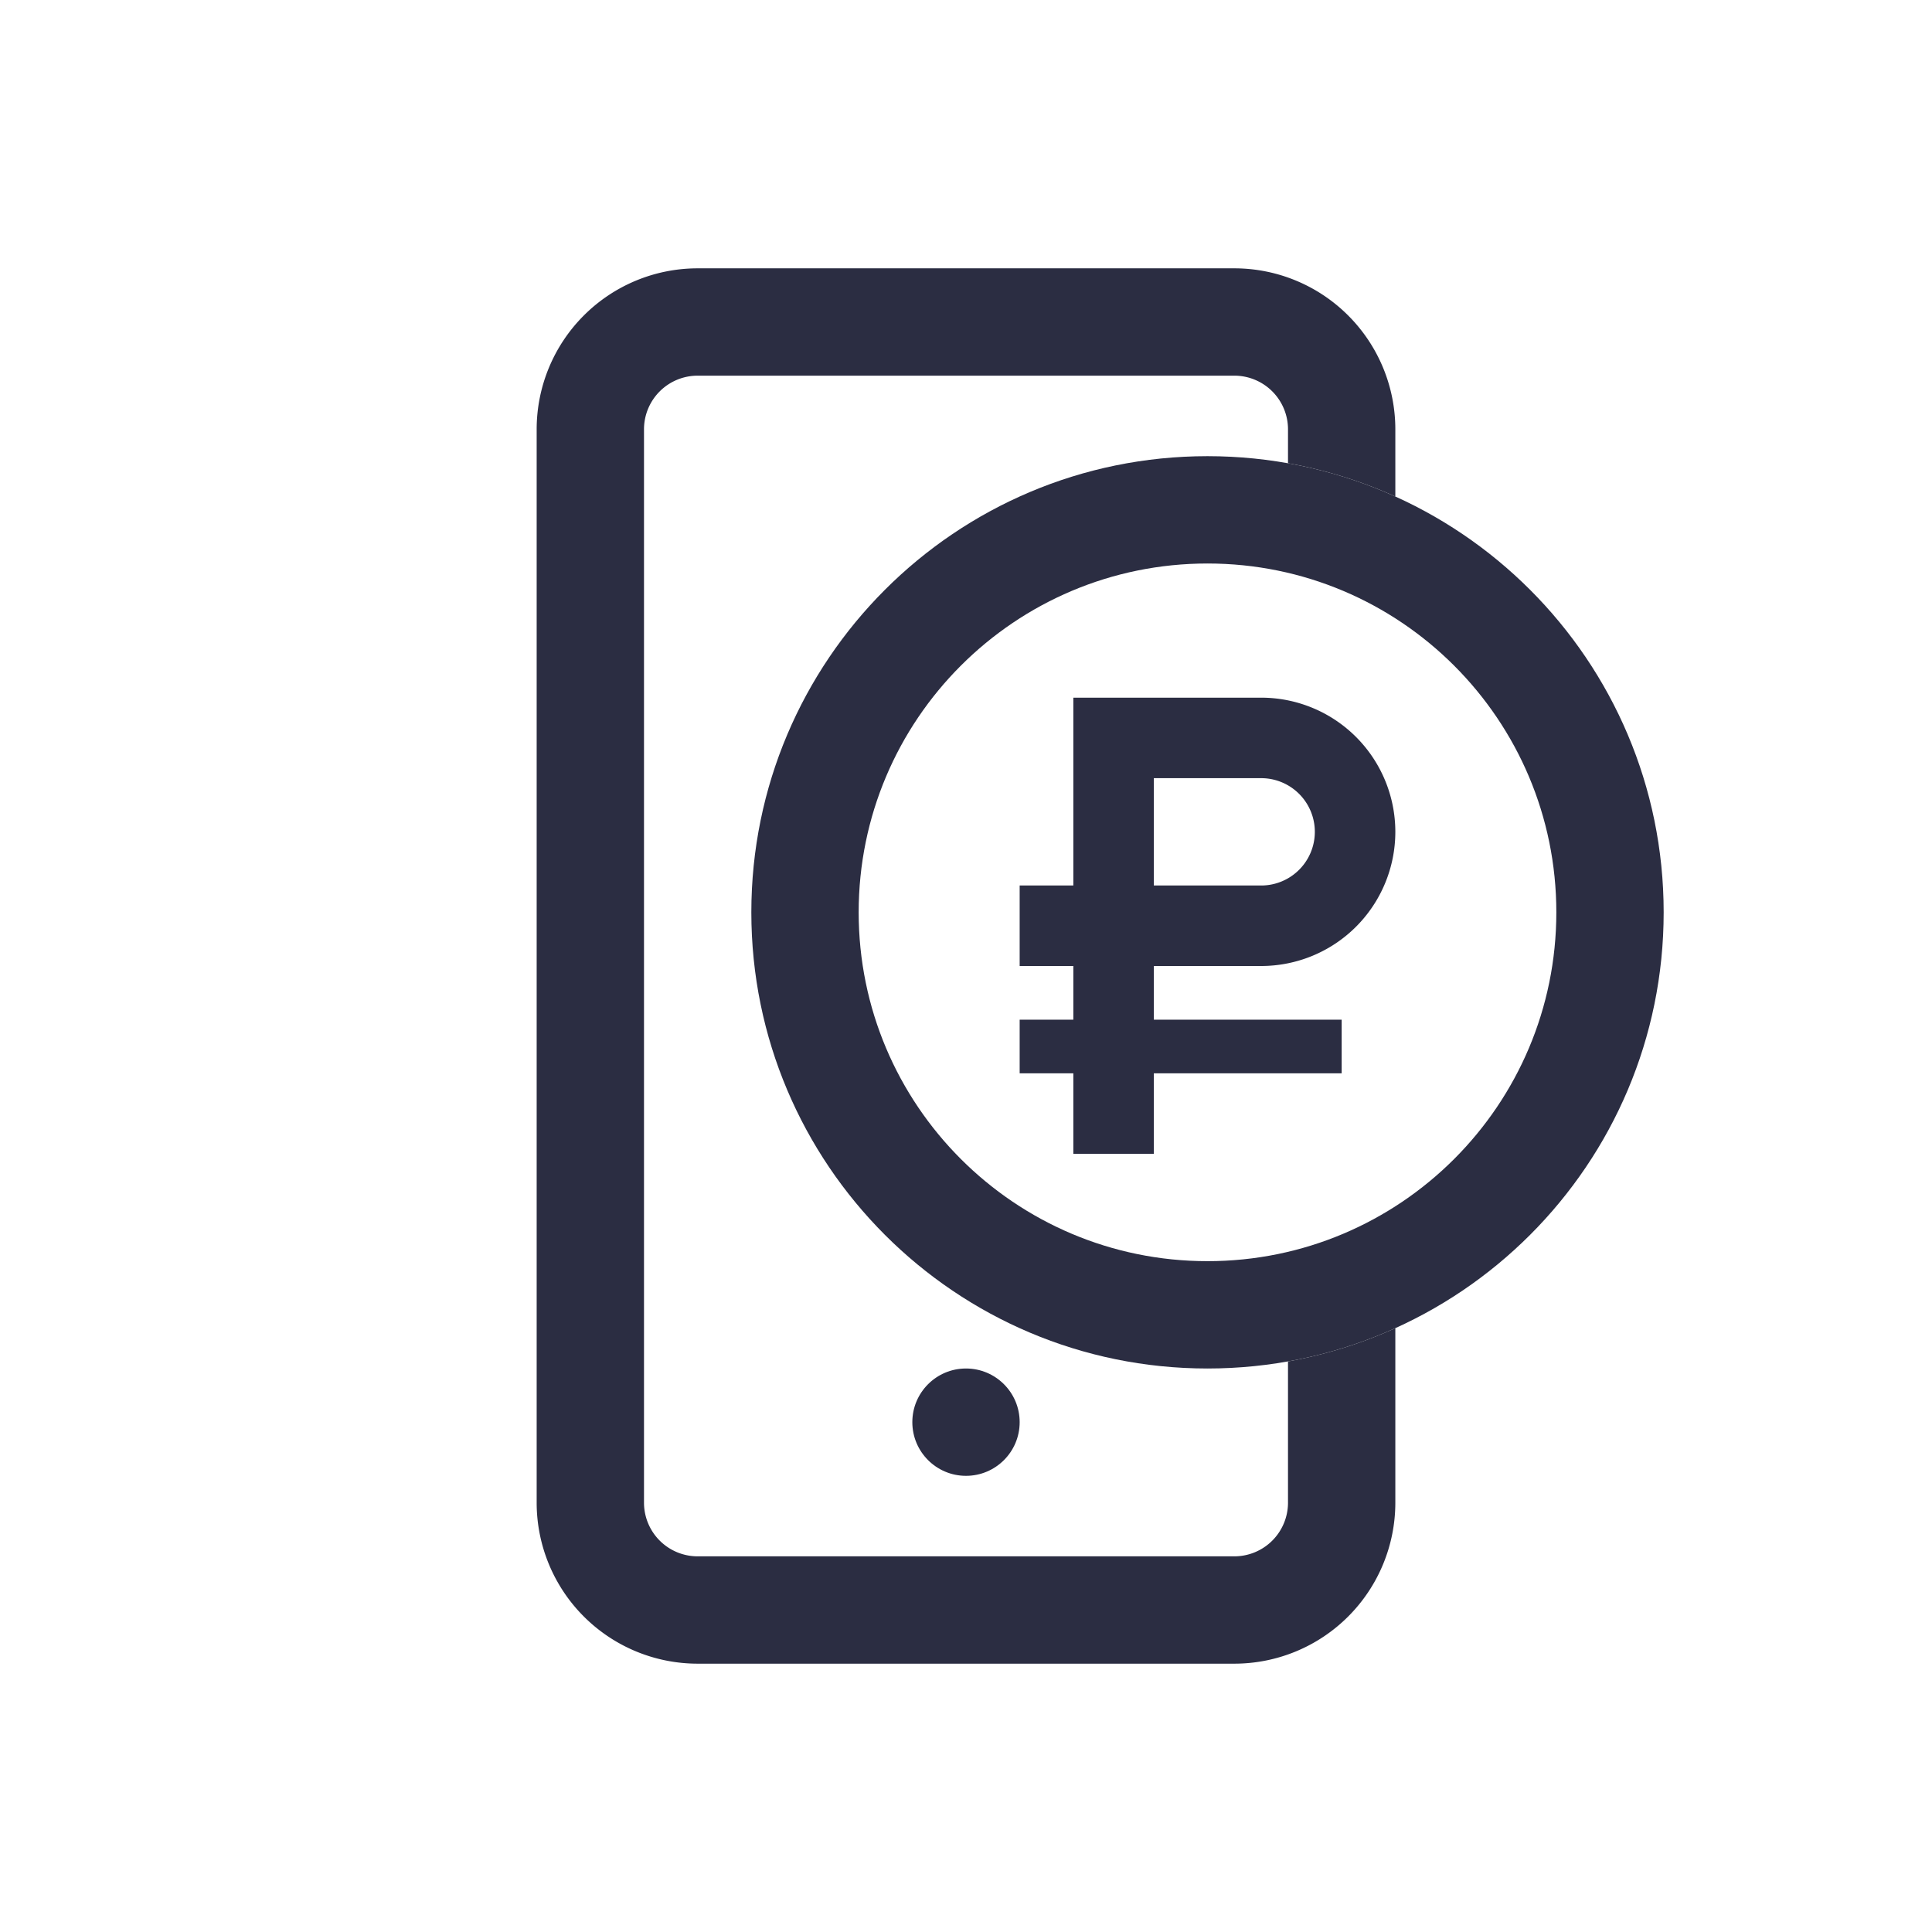 <svg width="72" height="72" viewBox="0 0 72 72" fill="none" xmlns="http://www.w3.org/2000/svg"><path fill-rule="evenodd" clip-rule="evenodd" d="M24 56V16a2 2 0 012-2h20a2 2 0 012 2v1.264c1.4.25 2.741.67 4 1.24V16a6 6 0 00-6-6H26a6 6 0 00-6 6v40a6 6 0 006 6h20a6 6 0 006-6v-6.504c-1.259.57-2.6.99-4 1.24V56a2 2 0 01-2 2H26a2 2 0 01-2-2z" fill="#2B2D42"/><circle cx="36" cy="53" r="2" fill="#2B2D42"/><path fill-rule="evenodd" clip-rule="evenodd" d="M45 47c7.18 0 13-5.82 13-13s-5.82-13-13-13-13 5.82-13 13 5.82 13 13 13zm0 4c9.389 0 17-7.611 17-17s-7.611-17-17-17-17 7.611-17 17 7.611 17 17 17z" fill="#2B2D42"/><path fill-rule="evenodd" clip-rule="evenodd" d="M43 29h4a2 2 0 110 4h-4v-4zm4 7h-4v2h7v2h-7v3h-3v-3h-2v-2h2v-2h-2v-3h2v-7h7a5 5 0 010 10z" fill="#2B2D42"/></svg>